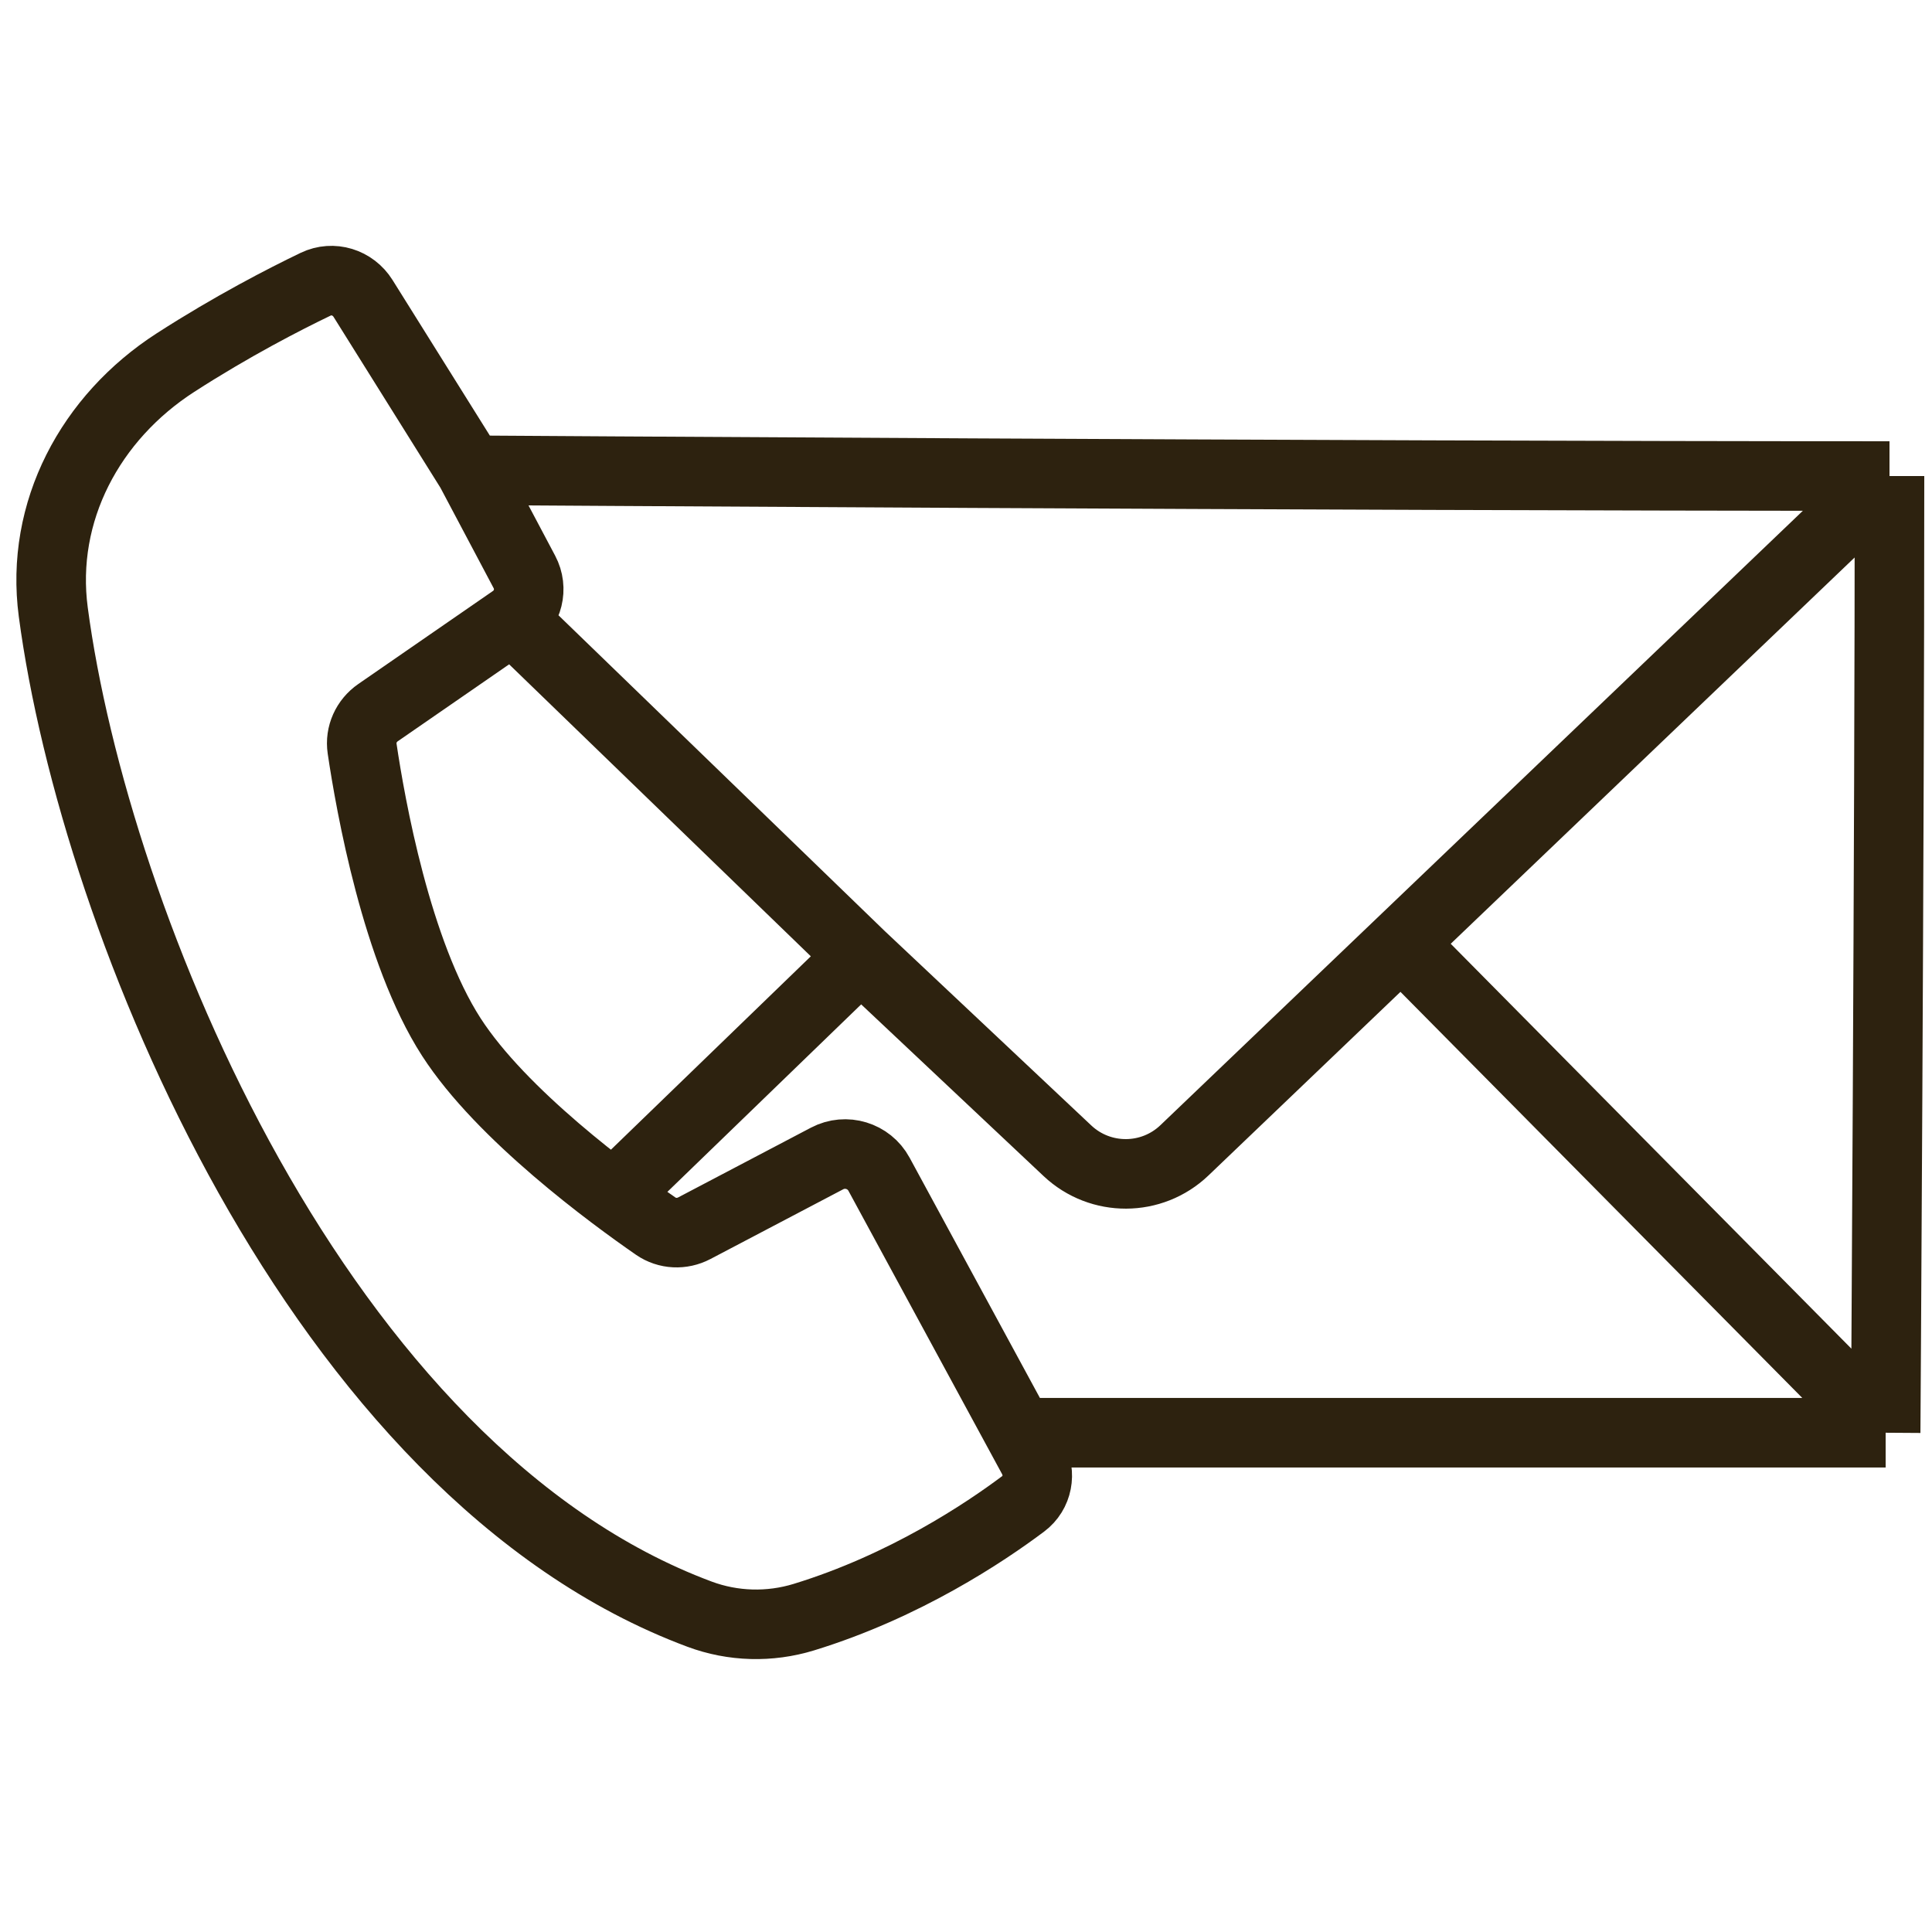 <svg width="80" height="80" viewBox="0 0 500 500" fill="none" xmlns="http://www.w3.org/2000/svg">
<path d="M121.772 121.706C121.772 121.706 344.617 123.198 489 123.198M121.772 121.706L93.956 77.237C91.348 73.068 86.121 71.427 81.689 73.556C73.604 77.441 60.074 84.391 45.429 93.831C23.385 108.041 10.334 132.403 13.788 158.401C24.436 238.551 82.388 380.989 181.034 417.742C189.694 420.969 199.198 421.226 208.034 418.516C234.17 410.5 254.962 396.574 264.822 389.172C268.556 386.369 269.472 381.303 267.246 377.199L263.771 370.791M121.772 121.706L135.722 148.032C137.983 152.299 136.693 157.582 132.72 160.327V160.327M489 123.198C489 220.471 488.005 370.791 488.005 370.791M489 123.198L362.61 244.073M488.005 370.791H278.515H263.771M488.005 370.791L362.61 244.073M132.72 160.327L97.849 184.42C94.81 186.519 93.175 190.095 93.717 193.749C95.879 208.333 102.632 246.407 116.797 268.373C129.814 288.559 158.319 309.452 169.693 317.32C172.661 319.374 176.495 319.538 179.691 317.859L214.049 299.81C218.892 297.265 224.882 299.086 227.49 303.895L263.771 370.791M132.72 160.327L222.785 247.492M362.61 244.073L306.538 297.698C298.082 305.785 284.775 305.838 276.254 297.818L222.785 247.492M222.785 247.492L160.088 308.147" stroke="#2D220F" stroke-width="18"/>
</svg>
